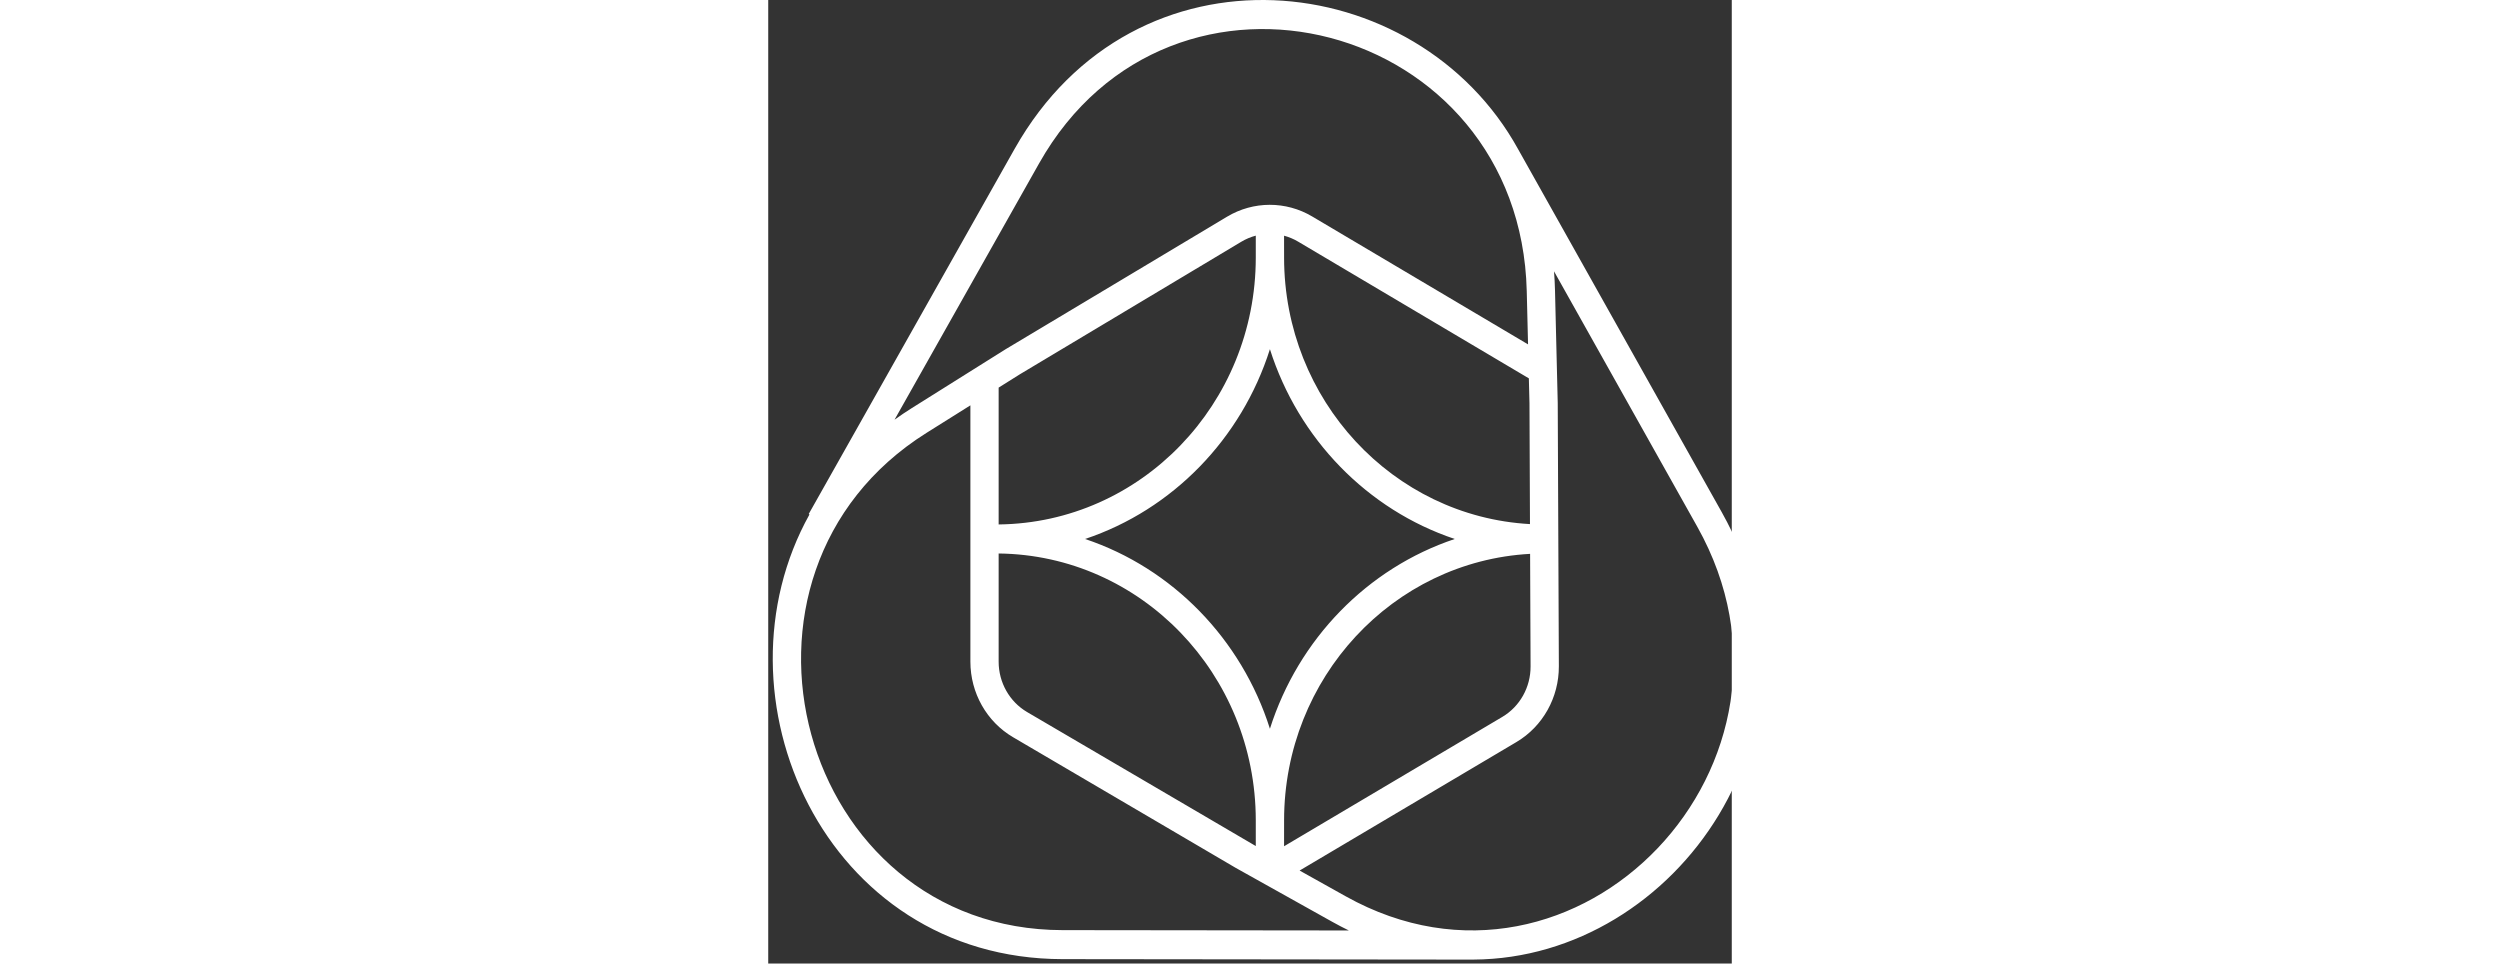 <svg width="96" height="37" viewBox="0 0 37 37" fill="none" xmlns="http://www.w3.org/2000/svg">
<rect x="0" y="0" width="37" height="37" fill="#333333" stroke="none"/>
<path fill-rule="evenodd" clip-rule="evenodd" d="M1.555 19.737L1.584 19.755C-2.304 26.731 2.139 36.821 11.305 36.831L27.089 36.849V36.848C34.91 36.801 41.186 27.815 36.616 19.669L28.799 5.735C24.915 -1.319 14.081 -2.475 9.462 5.715L1.555 19.737ZM29.127 11.178C28.873 0.78 15.478 -2.728 10.402 6.273L4.85 16.117C5.064 15.963 5.286 15.813 5.516 15.669L9.113 13.412L17.621 8.32C18.631 7.716 19.878 7.713 20.889 8.313L29.177 13.224L29.127 11.178ZM30.212 11.15C30.206 10.902 30.193 10.658 30.174 10.418L35.675 20.225C40.732 29.238 31.075 39.391 22.175 34.418L20.405 33.429L28.732 28.494C29.743 27.895 30.364 26.785 30.36 25.585L30.317 15.476L30.28 13.954L30.278 13.877L30.212 11.15ZM18.722 32.488L18.722 31.499C18.718 25.879 14.31 21.317 8.848 21.254L8.848 25.409C8.848 26.208 9.265 26.946 9.941 27.343L18.722 32.488ZM8.848 20.139V14.884L9.669 14.369L18.168 9.282C18.344 9.177 18.53 9.099 18.722 9.049L18.722 9.894C18.718 15.514 14.31 20.076 8.848 20.139ZM28.189 27.529L19.808 32.496L19.809 31.499C19.812 26.026 23.993 21.556 29.256 21.268L29.274 25.59C29.277 26.39 28.863 27.13 28.189 27.529ZM29.251 20.125C23.991 19.834 19.812 15.365 19.809 9.894L19.808 9.051C19.994 9.101 20.176 9.176 20.347 9.278L29.208 14.529L29.232 15.492L29.251 20.125ZM22.296 35.73L11.306 35.717C1.173 35.706 -2.564 22.044 6.082 16.62L7.763 15.565L7.763 25.409C7.763 26.608 8.388 27.715 9.403 28.31L17.953 33.327L21.656 35.396C21.869 35.515 22.082 35.626 22.296 35.73ZM19.265 27.984C18.173 24.54 15.522 21.819 12.167 20.697C15.522 19.575 18.173 16.853 19.265 13.409C20.358 16.853 23.008 19.575 26.363 20.697C23.008 21.819 20.358 24.54 19.265 27.984Z" fill="white"/>
</svg>
